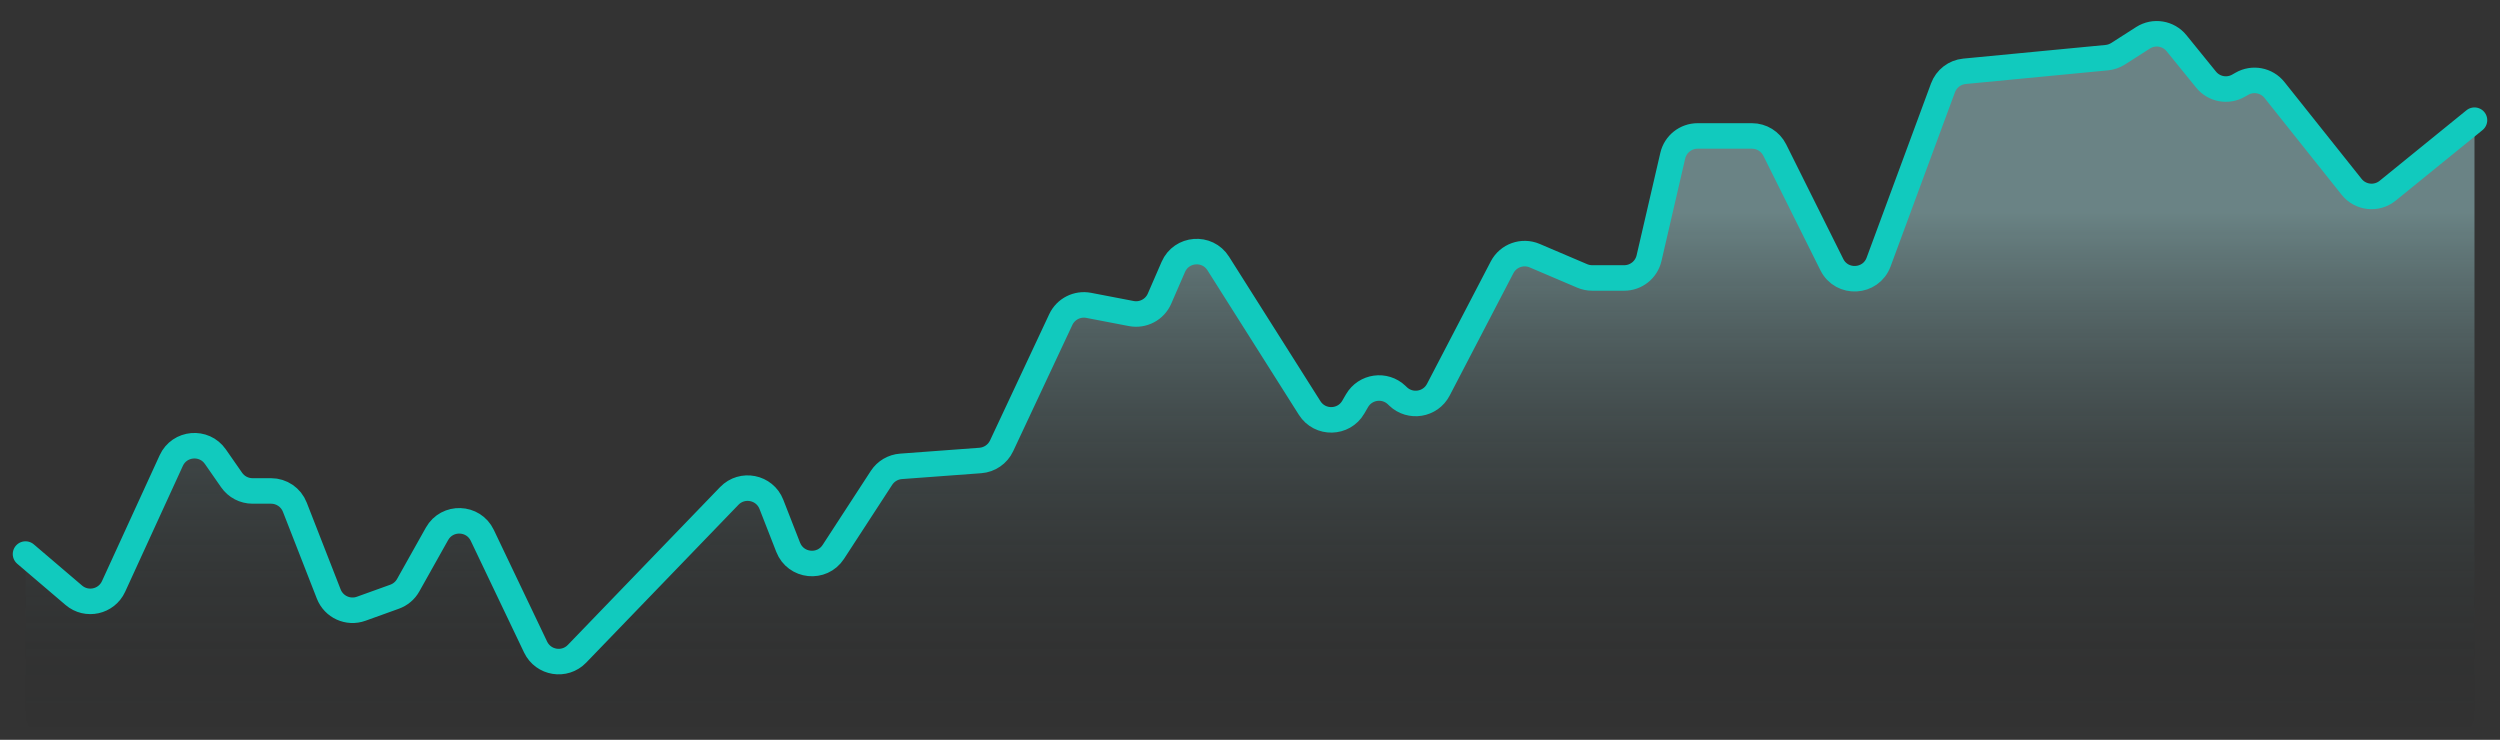 <svg width="98" height="29" viewBox="0 0 98 29" fill="none" xmlns="http://www.w3.org/2000/svg">
<rect x="0" y="0" width="98" height="29" fill="#333333" stroke="none"/>
<path d="M2.893 23.334L1 21.719V28C1 28.552 1.448 29 2 29H96C96.552 29 97 28.552 97 28V4.711L93.596 7.476C93.164 7.827 92.529 7.758 92.183 7.323L89.16 3.528C88.852 3.141 88.307 3.038 87.879 3.285L87.752 3.357C87.327 3.603 86.786 3.502 86.477 3.12L85.321 1.695C85.001 1.299 84.434 1.208 84.005 1.482L83.029 2.107C82.895 2.192 82.743 2.245 82.585 2.26L77.007 2.795C76.625 2.832 76.298 3.084 76.165 3.444L73.641 10.273C73.337 11.095 72.198 11.156 71.808 10.372L69.571 5.883C69.402 5.544 69.056 5.329 68.676 5.329H66.547C66.081 5.329 65.677 5.65 65.572 6.104L64.642 10.121C64.537 10.575 64.133 10.896 63.668 10.896H62.413C62.278 10.896 62.144 10.868 62.02 10.815L60.16 10.022C59.68 9.817 59.122 10.016 58.881 10.48L56.382 15.278C56.074 15.87 55.283 15.999 54.802 15.538L54.752 15.489C54.284 15.04 53.519 15.148 53.194 15.71L53.049 15.96C52.673 16.61 51.74 16.628 51.338 15.993L47.755 10.328C47.326 9.649 46.312 9.728 45.993 10.464L45.453 11.707C45.267 12.136 44.807 12.379 44.347 12.291L42.677 11.97C42.227 11.884 41.777 12.113 41.583 12.527L39.262 17.478C39.108 17.805 38.79 18.024 38.43 18.051L35.32 18.281C35.008 18.304 34.725 18.471 34.555 18.732L32.666 21.635C32.221 22.317 31.192 22.211 30.896 21.453L30.239 19.771C29.974 19.092 29.094 18.916 28.588 19.44L22.618 25.629C22.134 26.131 21.297 25.995 20.996 25.366L18.905 20.985C18.556 20.254 17.527 20.22 17.13 20.927L16.001 22.94C15.884 23.15 15.694 23.31 15.468 23.391L14.158 23.863C13.648 24.047 13.085 23.791 12.887 23.286L11.557 19.881C11.407 19.497 11.038 19.245 10.626 19.245H9.899C9.571 19.245 9.264 19.084 9.078 18.815L8.443 17.902C8.001 17.266 7.035 17.351 6.713 18.055L4.451 22.99C4.174 23.593 3.397 23.765 2.893 23.334Z" fill="url(#paint0_linear)"/>
<path d="M1 21.719L2.893 23.334C3.397 23.765 4.174 23.593 4.451 22.99L6.713 18.055C7.035 17.351 8.001 17.266 8.443 17.902L9.078 18.815C9.264 19.084 9.571 19.245 9.899 19.245H10.626C11.038 19.245 11.407 19.497 11.557 19.881L12.887 23.286C13.085 23.791 13.648 24.047 14.158 23.863L15.468 23.391C15.694 23.31 15.884 23.15 16.001 22.94L17.13 20.927C17.527 20.22 18.556 20.254 18.905 20.985L20.996 25.366C21.297 25.995 22.134 26.131 22.618 25.629L28.588 19.44C29.094 18.916 29.974 19.092 30.239 19.771L30.896 21.453C31.192 22.211 32.221 22.317 32.666 21.635L34.555 18.732C34.725 18.471 35.008 18.304 35.32 18.281L38.43 18.051C38.79 18.024 39.108 17.805 39.262 17.478L41.583 12.527C41.777 12.113 42.227 11.884 42.677 11.97L44.347 12.291C44.807 12.379 45.267 12.136 45.453 11.707L45.993 10.464C46.312 9.728 47.326 9.649 47.755 10.328L51.338 15.993C51.74 16.628 52.673 16.61 53.049 15.96L53.194 15.71C53.519 15.148 54.284 15.04 54.752 15.489L54.802 15.538C55.283 15.999 56.074 15.87 56.382 15.278L58.881 10.48C59.122 10.016 59.68 9.817 60.16 10.022L62.02 10.815C62.144 10.868 62.278 10.896 62.413 10.896H63.668C64.133 10.896 64.537 10.575 64.642 10.121L65.572 6.104C65.677 5.65 66.081 5.329 66.547 5.329H68.676C69.056 5.329 69.402 5.544 69.571 5.883L71.808 10.372C72.198 11.156 73.337 11.095 73.641 10.273L76.165 3.444C76.298 3.084 76.625 2.832 77.007 2.795L82.585 2.26C82.743 2.245 82.895 2.192 83.029 2.107L84.005 1.482C84.434 1.208 85.001 1.299 85.321 1.695L86.477 3.12C86.786 3.502 87.327 3.603 87.752 3.357L87.879 3.285C88.307 3.038 88.852 3.141 89.16 3.528L92.183 7.323C92.529 7.758 93.164 7.827 93.596 7.476L97 4.711" stroke="#11CABE" stroke-linecap="round"/>
<defs>
<linearGradient id="paint0_linear" x1="49" y1="1" x2="49" y2="29" gradientUnits="userSpaceOnUse">
<stop offset="0.26" stop-color="#BCFBFF" stop-opacity="0.4"/>
<stop offset="1" stop-opacity="0"/>
</linearGradient>
</defs>
</svg>
